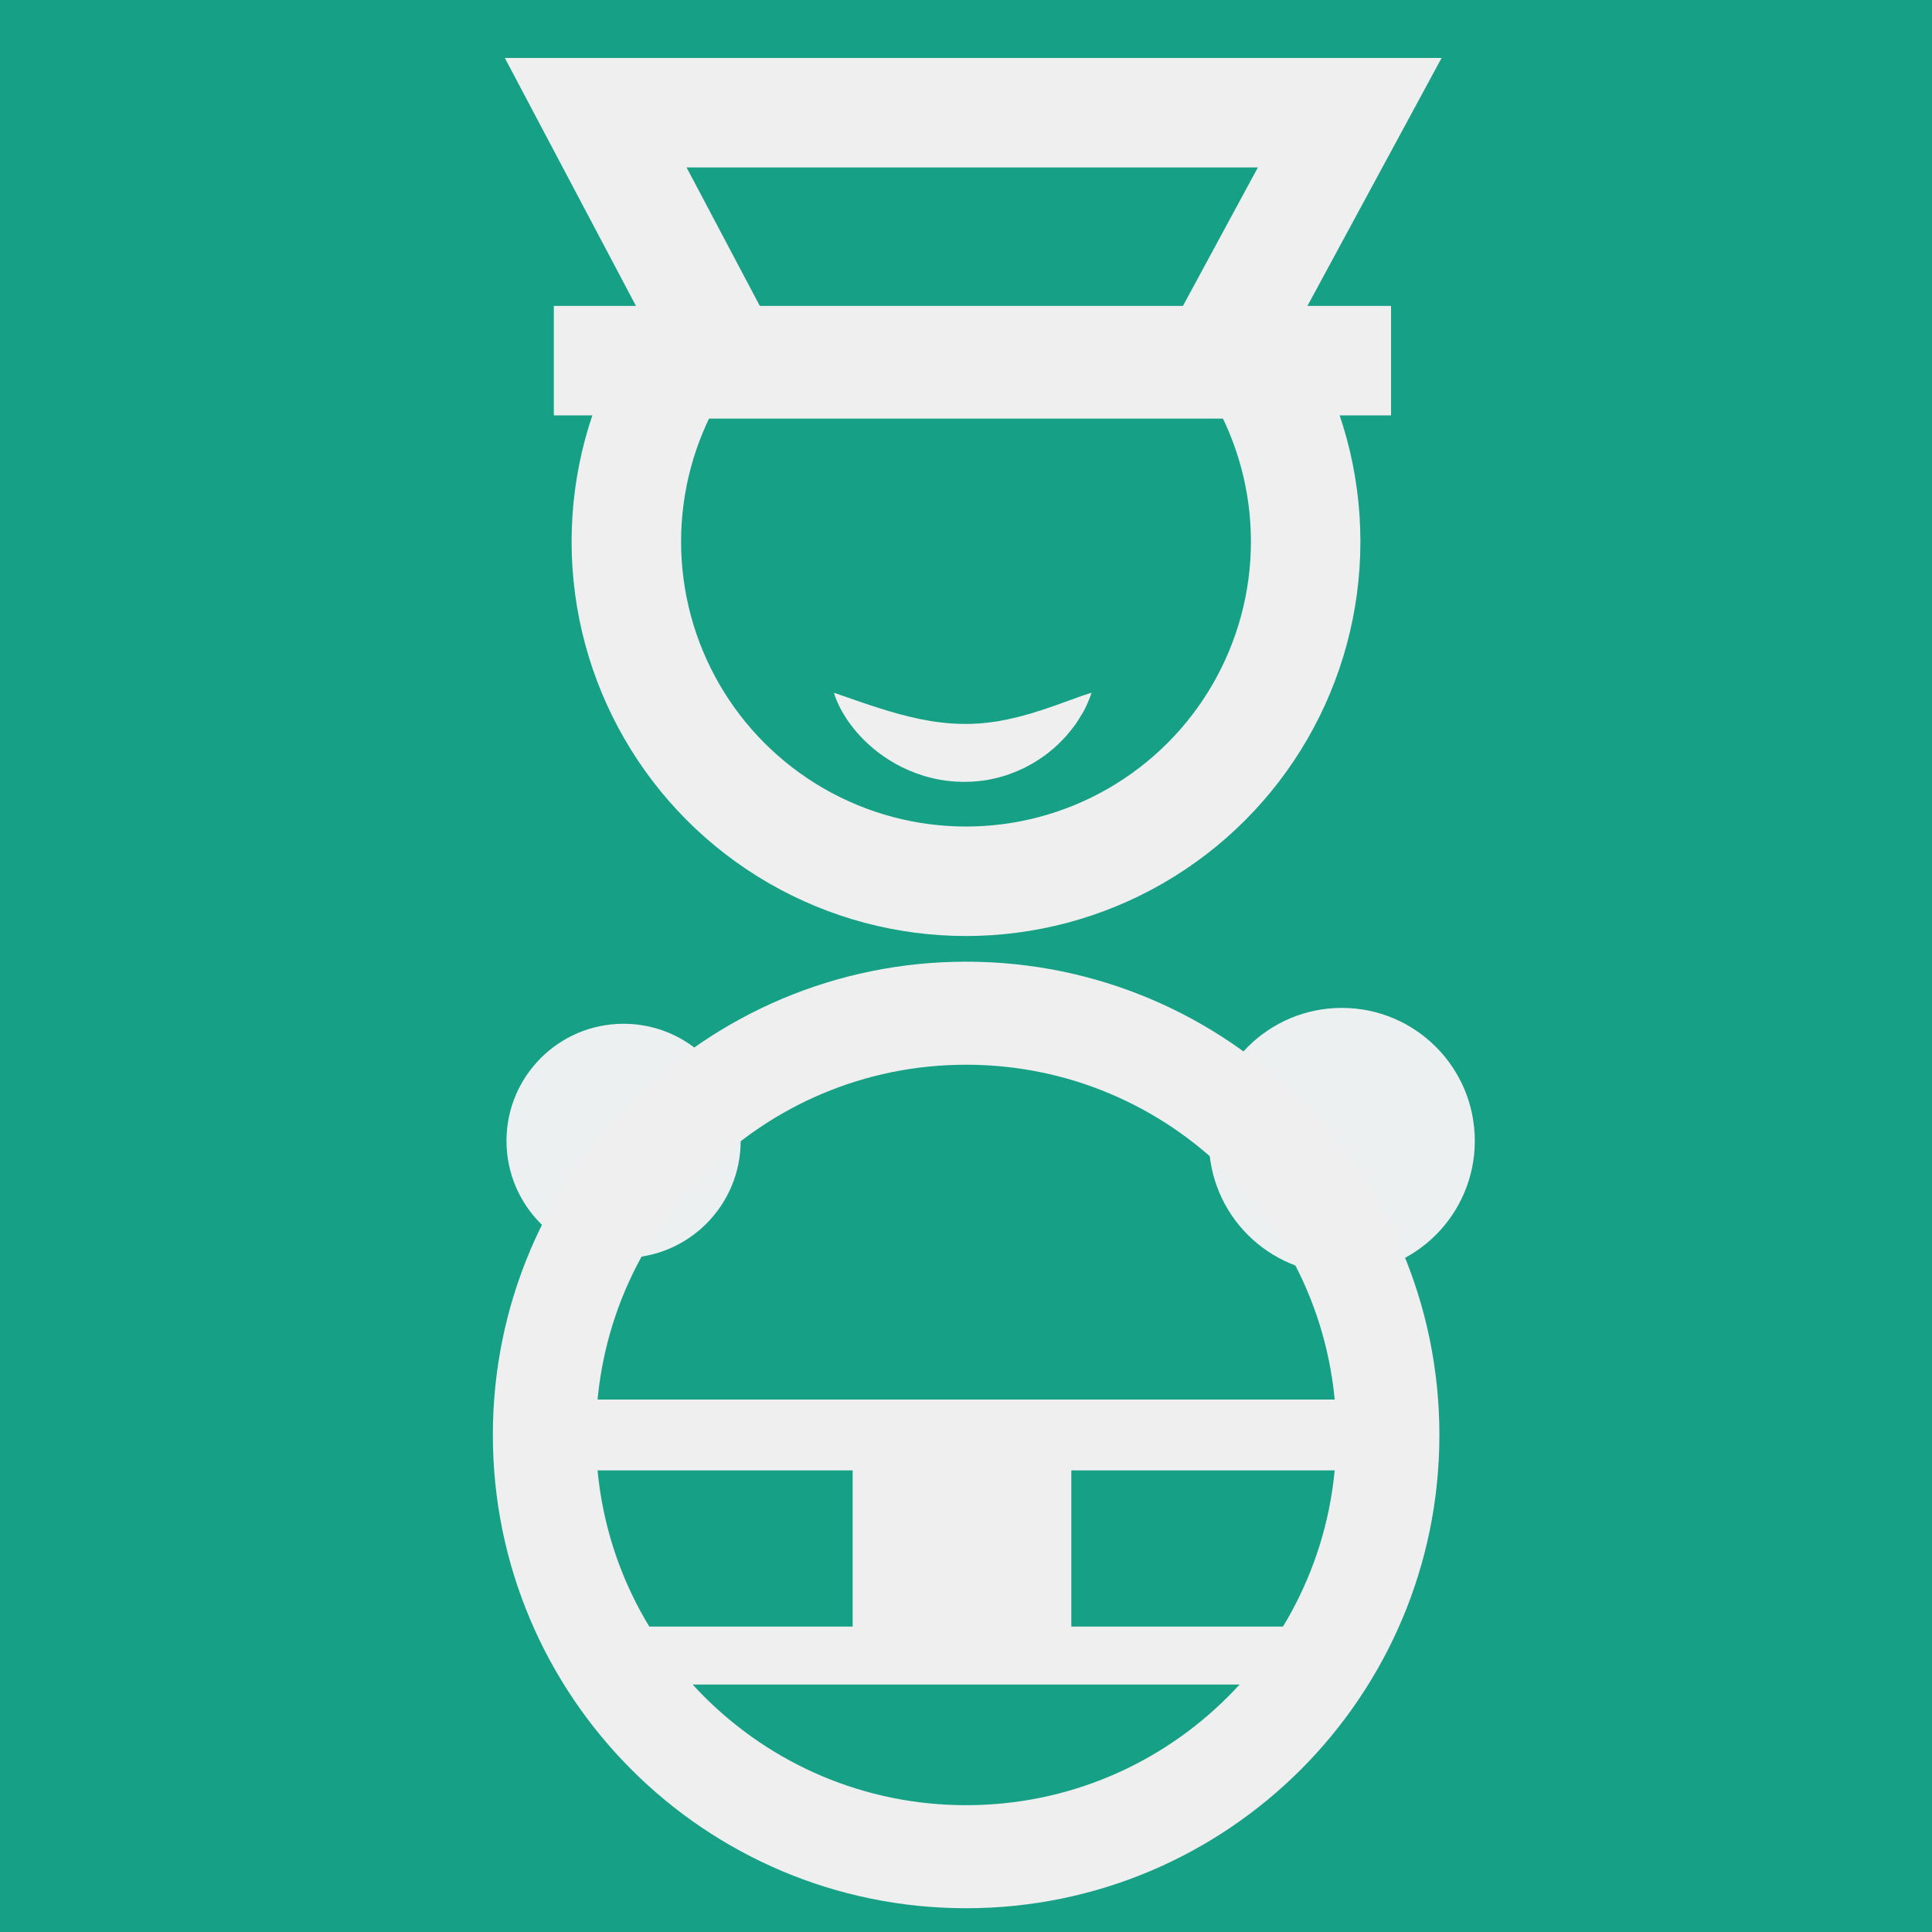 <?xml version="1.0" encoding="utf-8"?>
<!-- Generator: Adobe Illustrator 16.0.0, SVG Export Plug-In . SVG Version: 6.00 Build 0)  -->
<!DOCTYPE svg PUBLIC "-//W3C//DTD SVG 1.1//EN" "http://www.w3.org/Graphics/SVG/1.1/DTD/svg11.dtd">
<svg version="1.1" id="Layer_1" xmlns="http://www.w3.org/2000/svg" xmlns:xlink="http://www.w3.org/1999/xlink" x="0px" y="0px"
	 width="300px" height="300px" viewBox="0 0 300 300" enable-background="new 0 0 300 300" xml:space="preserve">
<rect x="0" fill="#16A085" width="300" height="301"/>
<circle fill="#16A085" stroke="#EFEFEF" stroke-width="17" stroke-miterlimit="10" cx="150" cy="84.102" r="52.742"/>
<path fill="#4D4D4D" stroke="#FFFFFF" stroke-width="17" stroke-miterlimit="10" d="M57.667,94.333"/>
<circle fill="#ECF0F1" cx="208.361" cy="177.152" r="20.646"/>
<circle fill="#ECF0F1" cx="96.829" cy="177.153" r="18.182"/>
<path fill="none" stroke="#EFEFEF" stroke-width="16" stroke-miterlimit="10" d="M150.019,157.33
	c36.17,0,65.489,29.319,65.489,65.491c0,36.169-29.319,65.488-65.489,65.488c-36.17,0-65.49-29.319-65.49-65.488
	C84.529,186.649,113.849,157.33,150.019,157.33z"/>
<line fill="none" stroke="#EFEFEF" stroke-width="11" stroke-miterlimit="10" x1="84.529" y1="222.821" x2="215.509" y2="222.821"/>
<line fill="none" stroke="#EFEFEF" stroke-width="9" stroke-miterlimit="10" x1="94.198" y1="257.073" x2="205.631" y2="257.073"/>
<rect x="132.399" y="222.821" fill="#EFEFEF" width="33.956" height="34.252"/>
<polygon fill="#16A085" stroke="#EFEFEF" stroke-width="17" stroke-miterlimit="10" points="92.5,17.5 113.125,56.5 188.484,56.5 
	209.585,17.5 "/>
<line fill="none" stroke="#EFEFEF" stroke-width="17" stroke-miterlimit="10" x1="86" y1="56" x2="216" y2="56"/>
<g>
	<path fill="#EFEFEF" d="M129.5,107.572c0,0,0.726,0.252,1.997,0.694c1.238,0.425,2.935,1.033,4.884,1.646
		c1.944,0.626,4.135,1.249,6.379,1.726c1.129,0.212,2.262,0.439,3.405,0.547c1.138,0.153,2.279,0.205,3.413,0.225
		c0.566-0.008,1.134,0.012,1.697-0.036l0.847-0.039l0.843-0.089c0.565-0.027,1.118-0.149,1.682-0.205
		c0.564-0.056,1.103-0.234,1.666-0.301c1.099-0.243,2.195-0.496,3.246-0.813c0.544-0.115,1.042-0.317,1.554-0.472
		c0.512-0.155,1.018-0.296,1.489-0.481c0.958-0.338,1.885-0.629,2.69-0.951c0.82-0.298,1.575-0.542,2.18-0.783
		c0.607-0.234,1.134-0.383,1.477-0.504c0.351-0.114,0.552-0.164,0.552-0.164s-0.057,0.192-0.189,0.534
		c-0.141,0.333-0.323,0.853-0.618,1.468c-0.271,0.638-0.689,1.338-1.198,2.141c-0.492,0.82-1.159,1.651-1.928,2.55
		c-0.783,0.878-1.709,1.784-2.799,2.631c-1.084,0.855-2.334,1.654-3.721,2.343c-1.396,0.671-2.921,1.258-4.546,1.622
		c-0.812,0.189-1.638,0.347-2.482,0.417c-0.84,0.123-1.691,0.114-2.541,0.13c-1.696-0.032-3.389-0.236-4.981-0.649
		c-1.603-0.387-3.1-0.979-4.472-1.648c-1.373-0.674-2.601-1.473-3.692-2.296c-1.08-0.843-2.029-1.705-2.821-2.577
		c-1.602-1.725-2.617-3.412-3.222-4.64C129.692,108.356,129.5,107.572,129.5,107.572z"/>
</g>
</svg>
